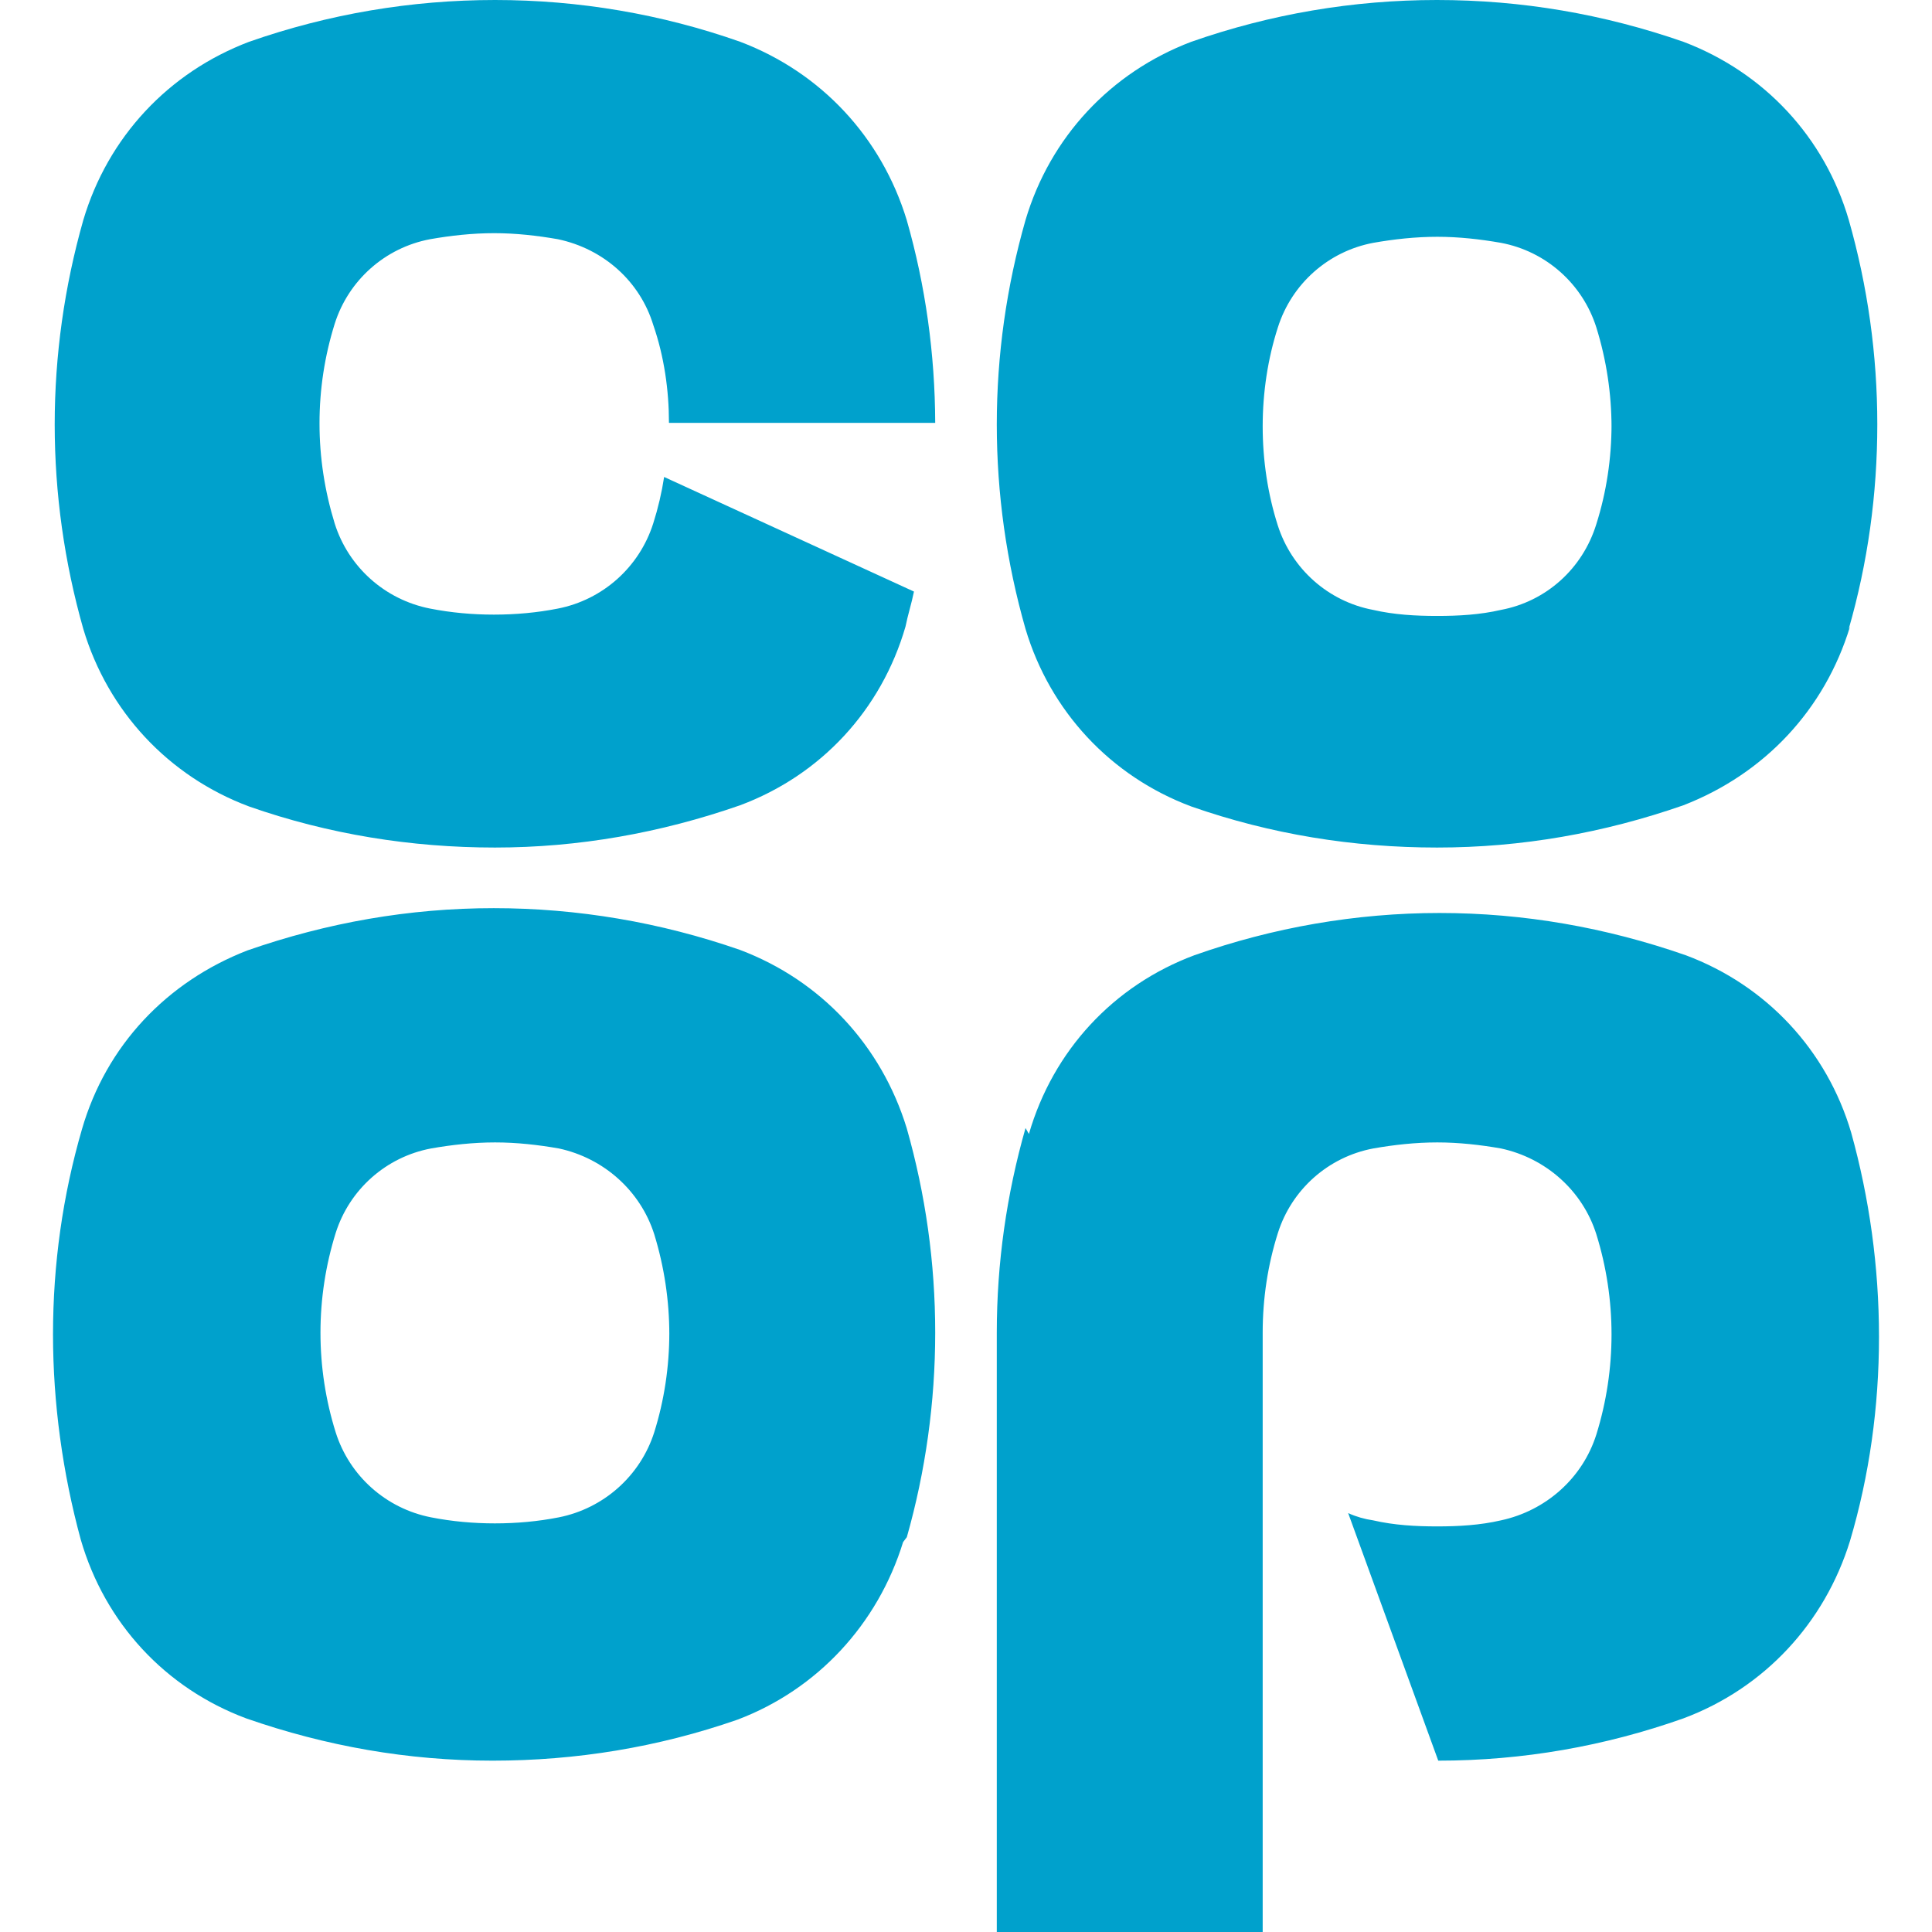 <!-- Generated by IcoMoon.io -->
<svg version="1.1" xmlns="http://www.w3.org/2000/svg" width="16" height="16" viewBox="0 0 16 16">
<title>brand42</title>
<path fill="#00a1cc" d="M15.31 5.21c0.158-0.548 0.237-1.118 0.237-1.695s-0.080-1.145-0.236-1.693c-0.2-0.685-0.7-1.222-1.37-1.476-0.661-0.23-1.341-0.346-2.041-0.346-0.693 0-1.378 0.116-2.034 0.346-0.67 0.254-1.17 0.792-1.373 1.476-0.158 0.552-0.238 1.12-0.238 1.693s0.080 1.142 0.238 1.694c0.203 0.68 0.704 1.22 1.373 1.47 0.657 0.23 1.34 0.34 2.035 0.34 0.7 0 1.38-0.12 2.040-0.35 0.67-0.26 1.17-0.79 1.38-1.48zM13.346 3.516c0 0.28-0.042 0.56-0.126 0.825-0.114 0.37-0.417 0.64-0.79 0.71-0.173 0.040-0.35 0.050-0.528 0.050s-0.356-0.010-0.53-0.050c-0.372-0.070-0.675-0.34-0.79-0.7-0.083-0.26-0.125-0.54-0.125-0.82s0.042-0.56 0.126-0.82c0.114-0.36 0.417-0.63 0.79-0.7 0.17-0.030 0.35-0.050 0.53-0.050 0.178 0 0.356 0.020 0.527 0.050 0.373 0.070 0.676 0.34 0.79 0.7 0.084 0.27 0.126 0.55 0.126 0.83zM7.51 12.73c0.155-0.547 0.235-1.117 0.235-1.694s-0.080-1.145-0.236-1.693c-0.21-0.685-0.71-1.223-1.38-1.476-0.66-0.23-1.35-0.346-2.040-0.346-0.7 0-1.38 0.12-2.040 0.35-0.67 0.26-1.17 0.79-1.37 1.48-0.16 0.55-0.24 1.12-0.24 1.7 0 0.57 0.080 1.15 0.23 1.7 0.2 0.69 0.7 1.23 1.37 1.48 0.66 0.23 1.34 0.35 2.040 0.35 0.69 0 1.37-0.11 2.030-0.34 0.66-0.25 1.16-0.79 1.37-1.47zM5.543 11.037c0 0.282-0.042 0.56-0.125 0.825-0.115 0.36-0.418 0.63-0.79 0.704-0.173 0.034-0.35 0.050-0.53 0.050-0.177 0-0.355-0.016-0.528-0.050-0.373-0.073-0.676-0.343-0.79-0.704-0.083-0.265-0.126-0.543-0.126-0.825s0.043-0.56 0.126-0.826c0.114-0.36 0.417-0.63 0.79-0.7 0.17-0.030 0.35-0.050 0.53-0.050s0.356 0.020 0.528 0.050c0.372 0.080 0.675 0.35 0.79 0.71 0.083 0.27 0.125 0.55 0.125 0.83zM5.543 3.502h2.202c-0.002-0.57-0.080-1.136-0.236-1.68-0.209-0.685-0.709-1.222-1.379-1.476-0.652-0.23-1.338-0.346-2.030-0.346-0.695 0-1.38 0.116-2.037 0.346-0.67 0.254-1.17 0.792-1.373 1.476-0.157 0.552-0.237 1.122-0.237 1.693 0 0.572 0.080 1.142 0.237 1.694 0.203 0.68 0.704 1.22 1.373 1.47 0.657 0.23 1.342 0.34 2.036 0.34 0.69 0 1.37-0.12 2.030-0.35 0.67-0.25 1.17-0.79 1.37-1.48 0.020-0.1 0.050-0.19 0.070-0.29l-2.069-0.949c-0.020 0.13-0.050 0.258-0.090 0.384-0.115 0.363-0.418 0.633-0.79 0.706-0.173 0.034-0.35 0.050-0.53 0.050-0.177 0-0.355-0.016-0.528-0.050-0.373-0.073-0.676-0.343-0.79-0.704-0.083-0.27-0.126-0.547-0.126-0.83s0.043-0.56 0.126-0.825c0.114-0.36 0.417-0.63 0.79-0.7 0.17-0.030 0.35-0.050 0.53-0.050s0.356 0.020 0.528 0.050c0.38 0.080 0.68 0.35 0.79 0.71 0.090 0.26 0.13 0.54 0.13 0.81zM8.493 9.342c-0.158 0.553-0.238 1.122-0.238 1.694v4.964h2.202v-4.964c0-0.282 0.042-0.56 0.126-0.825 0.114-0.36 0.417-0.63 0.79-0.7 0.17-0.030 0.35-0.050 0.53-0.050 0.178 0 0.356 0.020 0.527 0.050 0.373 0.080 0.676 0.35 0.79 0.71 0.084 0.27 0.126 0.55 0.126 0.83s-0.042 0.56-0.126 0.83c-0.114 0.36-0.417 0.63-0.79 0.71-0.173 0.040-0.35 0.050-0.528 0.050s-0.356-0.010-0.53-0.050c-0.070-0.010-0.14-0.030-0.207-0.060l0.746 2.050c0.7 0 1.38-0.12 2.030-0.35 0.67-0.25 1.17-0.79 1.38-1.47 0.16-0.54 0.24-1.11 0.24-1.69s-0.080-1.15-0.23-1.69c-0.2-0.68-0.7-1.22-1.37-1.47-0.66-0.23-1.34-0.35-2.040-0.35-0.69 0-1.38 0.12-2.030 0.35-0.67 0.25-1.17 0.79-1.37 1.48z"></path>
</svg>
